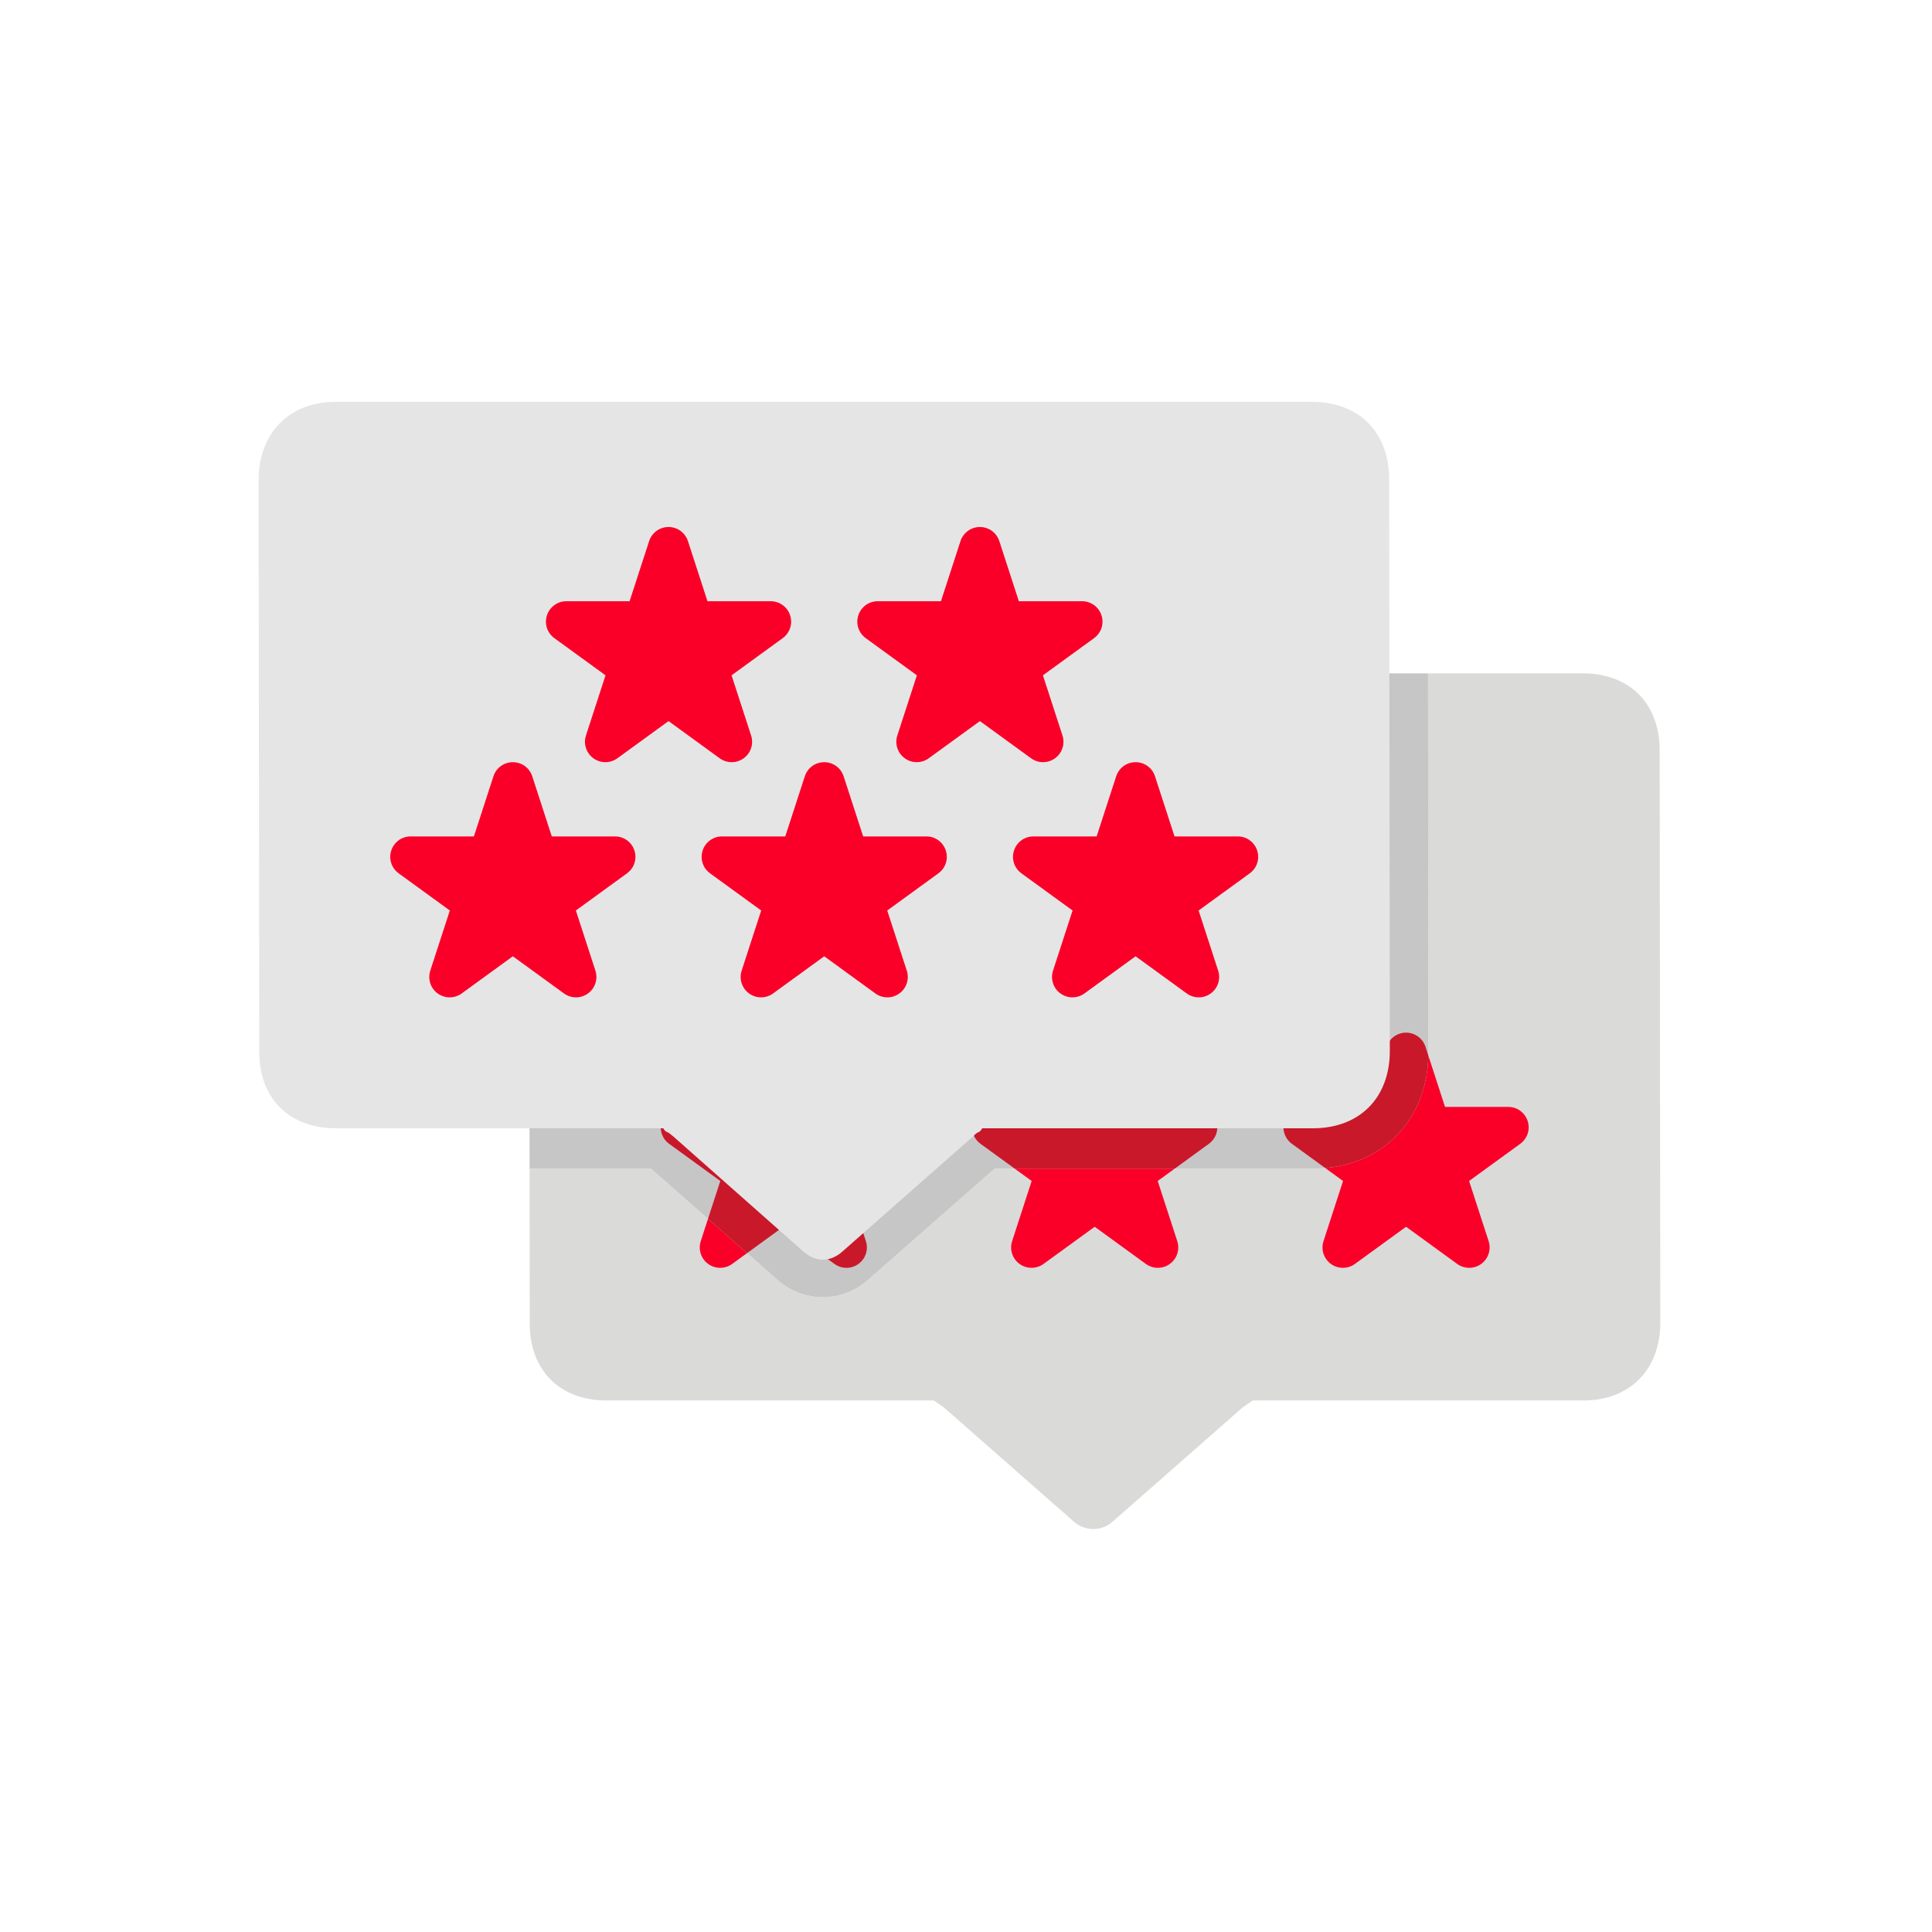 <svg version="1.1" id="Layer_1" xmlns="http://www.w3.org/2000/svg" xmlns:xlink="http://www.w3.org/1999/xlink" x="0px" y="0px" viewBox="0 0 500 500" enable-background="new 0 0 500 500" xml:space="preserve"> <g> <path fill="#DADAD9" d="M429.513,194.143c-0.017-12.127-7.809-19.895-19.934-19.877H369.57l0.112,97.939 c0.024,17.774-12.256,30.207-29.863,30.232h-82.406c-5.642,4.955-31.209,27.415-32.605,28.646 c-3.274,2.976-7.452,4.613-11.777,4.613h-0.22c-4.325-0.009-8.502-1.659-11.794-4.648c-1.391-1.225-27.334-24.014-32.568-28.611 h-31.395l0.045,40.125c0.019,12.123,7.808,19.893,19.933,19.875h84.638c0.512,0.357,1.008,0.699,1.466,1.012 c0.418,0.285,0.792,0.539,1.096,0.758c2.267,1.99,32.993,28.98,33.466,29.399c1.48,1.362,3.248,2.087,5.114,2.091h0.22 c1.874,0,3.65-0.723,5.093-2.051c0.505-0.449,31.241-27.449,33.508-29.439c0.303-0.217,0.677-0.473,1.096-0.756 c0.459-0.314,0.956-0.654,1.469-1.014h85.609c12.126-0.018,19.895-8.096,19.878-20.221L429.513,194.143z"></path> <path fill="#DADAD9" d="M136.932,194.485l0.099,87.953h37.785l2.58,1.803c0.48,0.334,0.945,0.656,1.375,0.949l0.113,0.076 c0.451,0.309,0.856,0.586,1.191,0.828l0.754,0.6c1.854,1.627,25.982,22.821,32.104,28.201c6.246-5.492,30.438-26.742,32.1-28.201 l0.775-0.615c0.364-0.262,0.814-0.57,1.318-0.91l0.051-0.035c0.402-0.275,0.834-0.572,1.279-0.883l2.584-1.812h88.765 c8.173-0.012,9.885-5.557,9.878-10.207l-0.112-97.964H156.808C144.681,174.284,136.914,182.36,136.932,194.485z"></path> <path fill="#C6C6C6" d="M201.017,331.049c3.292,2.989,7.469,4.64,11.794,4.648h0.22c4.325,0,8.503-1.638,11.777-4.613 c1.396-1.231,26.964-23.691,32.605-28.646h82.406c17.607-0.025,29.888-12.458,29.863-30.232l-0.112-97.939h-20l0.112,97.964 c0.007,4.65-1.705,10.195-9.878,10.207H251.04l-2.584,1.812c-0.445,0.311-0.877,0.607-1.279,0.883l-0.051,0.035 c-0.504,0.34-0.954,0.648-1.318,0.91l-0.775,0.615c-1.662,1.459-25.854,22.709-32.1,28.201c-6.121-5.38-30.25-26.574-32.104-28.201 l-0.754-0.6c-0.335-0.242-0.74-0.52-1.191-0.828l-0.113-0.076c-0.43-0.293-0.895-0.615-1.375-0.949l-2.58-1.803H137.03l0.023,20 h31.395C173.683,307.035,199.626,329.824,201.017,331.049z"></path> <g> <path fill="#FA0029" d="M395.356,290.113c-0.708-2.182-2.729-3.65-5.021-3.65h-16.366l-4.307-13.256 c-0.404,16.164-11.104,27.695-26.683,29.088l4.6,3.342l-5.057,15.562c-0.709,2.184,0.062,4.557,1.919,5.907 c0.91,0.657,1.981,1.007,3.104,1.007c1.122,0,2.197-0.35,3.106-1.007l13.237-9.62l13.239,9.62 c0.909,0.657,1.982,1.007,3.105,1.007c1.121,0,2.194-0.35,3.102-1.007c1.855-1.349,2.63-3.724,1.921-5.907l-5.057-15.562 l13.237-9.619C395.295,294.668,396.067,292.297,395.356,290.113z"></path> <path fill="#C9182A" d="M369.662,273.207l-0.749-2.307c-0.707-2.184-2.728-3.65-5.023-3.65c-2.295,0-4.314,1.467-5.024,3.65 l-5.057,15.562h-16.363c-2.294,0-4.313,1.469-5.022,3.648c-0.71,2.182,0.06,4.555,1.918,5.906l8.639,6.277 C358.558,300.902,369.258,289.371,369.662,273.207z"></path> <path fill="#FA0029" d="M266.996,305.637l-5.058,15.562c-0.708,2.184,0.064,4.557,1.921,5.907 c0.909,0.657,1.982,1.007,3.105,1.007c1.121,0,2.195-0.35,3.104-1.007l13.24-9.62l13.237,9.62 c0.909,0.657,1.983,1.007,3.107,1.007c1.118,0,2.193-0.35,3.099-1.007c1.86-1.349,2.632-3.724,1.923-5.907l-5.059-15.562 l4.402-3.199h-41.426L266.996,305.637z"></path> <path fill="#C9182A" d="M314.774,290.113c-0.708-2.182-2.727-3.65-5.022-3.65h-16.365l-1.308-4.025h-17.545l-1.308,4.025h-16.363 c-2.295,0-4.315,1.469-5.022,3.648c-0.711,2.182,0.061,4.555,1.917,5.906l8.835,6.42h41.426l8.836-6.42 C314.713,294.668,315.483,292.297,314.774,290.113z"></path> <path fill="#FA0029" d="M181.358,321.199c-0.71,2.184,0.061,4.557,1.916,5.907c0.911,0.657,1.984,1.007,3.106,1.007 c1.123,0,2.196-0.35,3.104-1.007l3.855-2.802c-3.02-2.653-6.591-5.791-10.107-8.879L181.358,321.199z"></path> <path fill="#C9182A" d="M215.962,327.106c0.91,0.657,1.984,1.007,3.104,1.007c1.123,0,2.198-0.35,3.104-1.007 c1.856-1.349,2.629-3.724,1.92-5.907l-4.072-12.532c-3.025,2.658-5.58,4.903-7.086,6.228c-6.121-5.38-30.25-26.574-32.104-28.201 l-0.289-0.23h-4.261c-2.295,0-4.313,1.469-5.022,3.648c-0.709,2.182,0.061,4.555,1.918,5.906l13.239,9.619l-3.181,9.789 c3.517,3.088,7.088,6.226,10.107,8.879l9.383-6.818L215.962,327.106z"></path> </g> <path fill="#E6E5E5" d="M359.513,124.01c-0.017-12.127-7.809-20.01-19.934-20.01H86.808c-12.127,0-19.894,8.227-19.876,20.352 l0.167,147.926C67.117,284.4,74.906,292,87.031,292h84.638c0.512,1,1.008,0.918,1.466,1.23c0.418,0.285,0.792,0.648,1.096,0.867 c2.267,1.99,32.993,29.187,33.466,29.605c1.48,1.362,3.248,2.297,5.114,2.297h0.22c1.874,0,3.65-0.874,5.093-2.202 c0.505-0.449,31.241-27.524,33.508-29.515c0.303-0.217,0.677-0.729,1.096-1.013c0.459-0.314,0.956-0.271,1.469-1.271h85.609 c12.126,0,19.895-7.943,19.878-20.068L359.513,124.01z"></path> <g> <g> <path fill="#FA0029" d="M325.356,220.114c-0.708-2.182-2.729-3.65-5.021-3.65h-16.366l-5.056-15.562 c-0.707-2.184-2.728-3.65-5.023-3.65c-2.295,0-4.314,1.467-5.024,3.65l-5.057,15.562h-16.363c-2.294,0-4.313,1.469-5.022,3.648 c-0.71,2.182,0.06,4.555,1.918,5.906l13.238,9.619l-5.057,15.562c-0.709,2.184,0.062,4.557,1.919,5.908 c0.91,0.656,1.981,1.006,3.104,1.006c1.122,0,2.197-0.35,3.106-1.006l13.237-9.621l13.239,9.621 c0.909,0.656,1.982,1.006,3.105,1.006c1.121,0,2.194-0.35,3.102-1.006c1.855-1.35,2.63-3.725,1.921-5.908l-5.057-15.562 l13.237-9.619C325.295,224.668,326.067,222.297,325.356,220.114z"></path> <path fill="#FA0029" d="M244.774,220.114c-0.708-2.182-2.727-3.65-5.022-3.65h-16.365l-5.057-15.562 c-0.708-2.184-2.727-3.65-5.021-3.65c-2.298,0-4.315,1.467-5.025,3.65l-5.057,15.562h-16.363c-2.295,0-4.315,1.469-5.022,3.648 c-0.711,2.182,0.061,4.555,1.917,5.906l13.238,9.619l-5.058,15.562c-0.708,2.184,0.064,4.557,1.921,5.908 c0.909,0.656,1.982,1.006,3.105,1.006c1.121,0,2.195-0.35,3.104-1.006l13.24-9.621l13.237,9.621 c0.909,0.656,1.983,1.006,3.107,1.006c1.118,0,2.193-0.35,3.099-1.006c1.86-1.35,2.632-3.725,1.923-5.908l-5.059-15.562 l13.238-9.619C244.713,224.668,245.483,222.297,244.774,220.114z"></path> <path fill="#FA0029" d="M164.191,220.114c-0.71-2.182-2.729-3.65-5.023-3.65h-16.364l-5.057-15.562 c-0.709-2.184-2.729-3.65-5.023-3.65s-4.313,1.467-5.023,3.65l-5.056,15.562h-16.365c-2.295,0-4.313,1.469-5.022,3.648 c-0.709,2.182,0.061,4.555,1.918,5.906l13.239,9.619l-5.056,15.562c-0.71,2.184,0.061,4.557,1.916,5.908 c0.911,0.656,1.984,1.006,3.106,1.006c1.123,0,2.196-0.35,3.104-1.006l13.238-9.621l13.238,9.621 c0.91,0.656,1.984,1.006,3.104,1.006c1.123,0,2.198-0.35,3.104-1.006c1.856-1.35,2.629-3.725,1.92-5.908l-5.057-15.562 l13.237-9.619C164.127,224.668,164.899,222.297,164.191,220.114z"></path> </g> <g> <path fill="#FA0029" d="M204.484,159.25c-0.71-2.184-2.729-3.65-5.024-3.65h-16.364l-5.057-15.562 c-0.709-2.181-2.728-3.65-5.023-3.65s-4.314,1.47-5.023,3.648l-5.058,15.564h-16.363c-2.295,0-4.313,1.467-5.022,3.648 c-0.71,2.182,0.06,4.555,1.917,5.906l13.239,9.618l-5.057,15.563c-0.708,2.182,0.062,4.555,1.919,5.906 c0.91,0.658,1.981,1.008,3.104,1.008c1.124,0,2.196-0.35,3.104-1.008l13.24-9.621l13.24,9.621 c0.908,0.658,1.981,1.008,3.104,1.008s2.195-0.35,3.103-1.008c1.856-1.348,2.631-3.72,1.919-5.906l-5.055-15.563l13.239-9.618 C204.42,163.805,205.193,161.434,204.484,159.25z"></path> <path fill="#FA0029" d="M285.064,159.25c-0.708-2.184-2.728-3.65-5.022-3.65h-16.363l-5.056-15.562 c-0.709-2.181-2.729-3.65-5.024-3.65c-2.296,0-4.314,1.47-5.025,3.648l-5.057,15.564h-16.364c-2.292,0-4.312,1.467-5.021,3.648 c-0.71,2.182,0.062,4.555,1.919,5.906l13.239,9.618l-5.06,15.563c-0.707,2.182,0.065,4.555,1.921,5.906 c0.909,0.658,1.98,1.008,3.104,1.008s2.197-0.35,3.104-1.008l13.24-9.621l13.239,9.621c0.908,0.658,1.98,1.008,3.102,1.008 c1.123,0,2.198-0.35,3.105-1.008c1.857-1.348,2.629-3.72,1.919-5.906l-5.056-15.563l13.237-9.618 C285.005,163.805,285.776,161.434,285.064,159.25z"></path> </g> </g> </g> </svg>